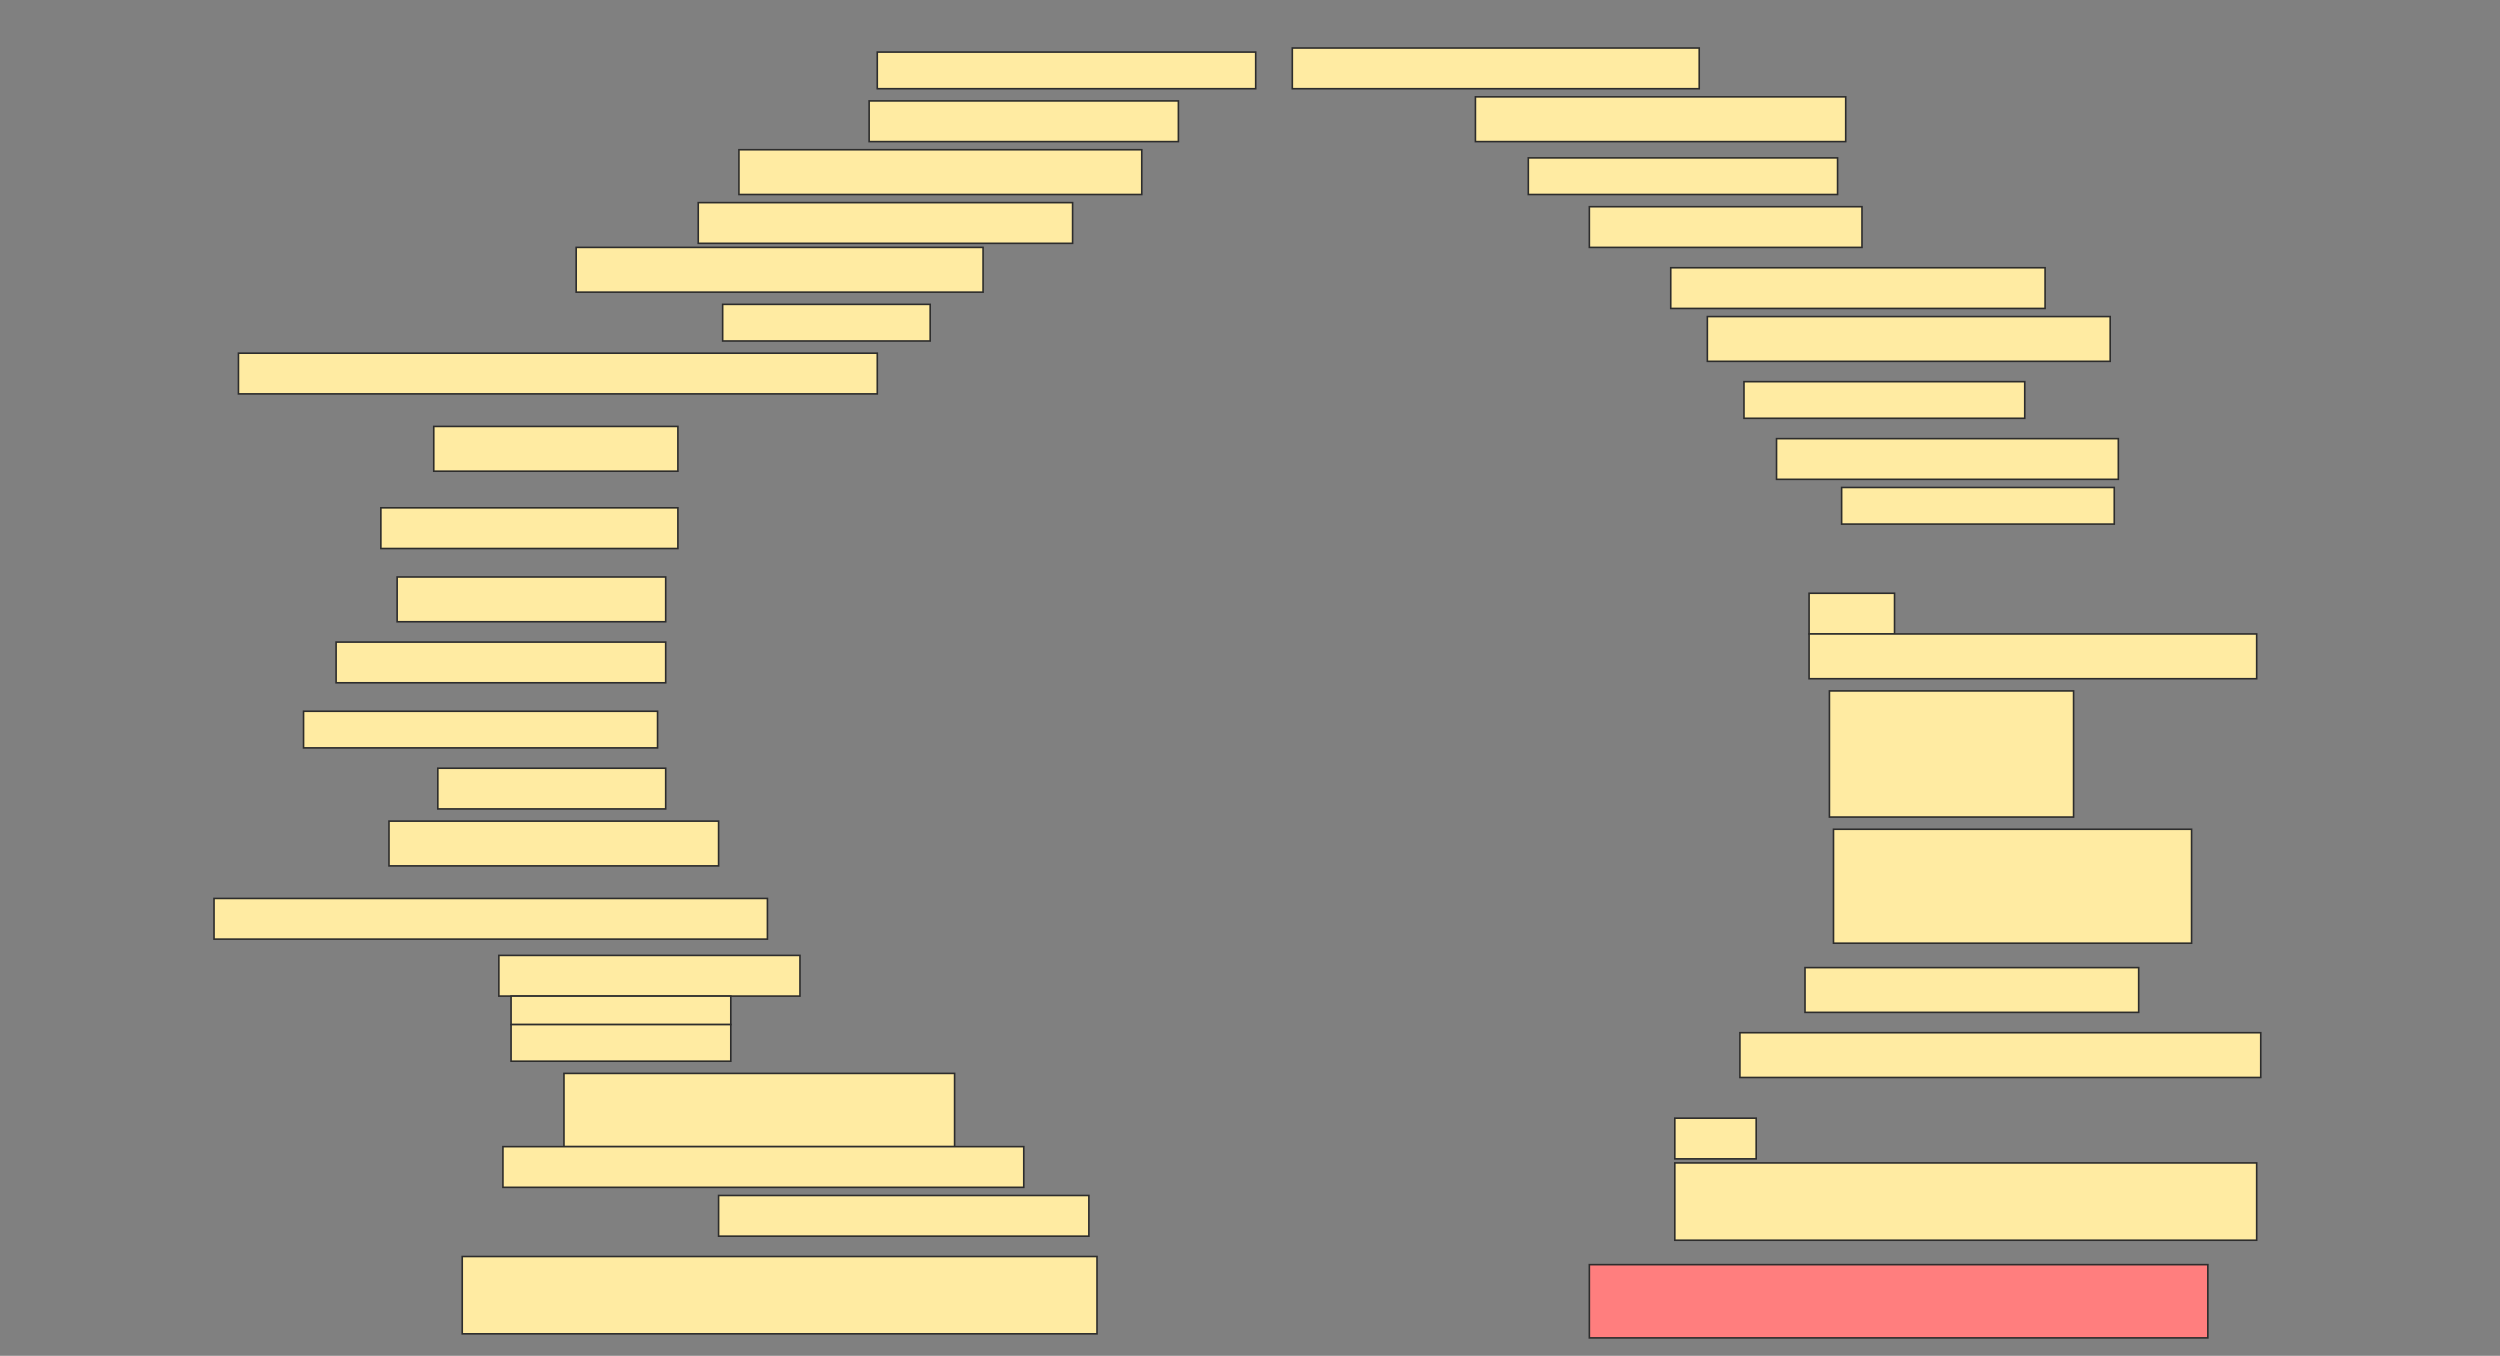 <svg height="833" width="1536" xmlns="http://www.w3.org/2000/svg">
 <rect width="100%" height="100%" fill="#808080" stroke="none"/>
 <!-- Created with Image Occlusion Enhanced -->
 <g>
  <title>Labels</title>
 </g>
 <g>
  <title>Masks</title>
  <rect fill="#FFEBA2" height="22.5" id="41d26e06a24d4783b4940d4f8ea7d2ef-ao-1" stroke="#2D2D2D" width="232.5" x="539" y="32"/>
  <rect fill="#FFEBA2" height="25" id="41d26e06a24d4783b4940d4f8ea7d2ef-ao-2" stroke="#2D2D2D" width="250" x="794" y="29.5"/>
  <rect fill="#FFEBA2" height="25" id="41d26e06a24d4783b4940d4f8ea7d2ef-ao-3" stroke="#2D2D2D" width="190" x="534" y="62"/>
  <rect fill="#FFEBA2" height="27.5" id="41d26e06a24d4783b4940d4f8ea7d2ef-ao-4" stroke="#2D2D2D" width="227.5" x="906.5" y="59.5"/>
  <rect fill="#FFEBA2" height="27.5" id="41d26e06a24d4783b4940d4f8ea7d2ef-ao-5" stroke="#2D2D2D" width="247.5" x="454" y="92"/>
  <rect fill="#FFEBA2" height="22.5" id="41d26e06a24d4783b4940d4f8ea7d2ef-ao-6" stroke="#2D2D2D" width="190" x="939" y="97"/>
  <rect fill="#FFEBA2" height="25" id="41d26e06a24d4783b4940d4f8ea7d2ef-ao-7" stroke="#2D2D2D" width="230" x="429" y="124.5"/>
  <rect fill="#FFEBA2" height="25" id="41d26e06a24d4783b4940d4f8ea7d2ef-ao-8" stroke="#2D2D2D" width="167.5" x="976.5" y="127"/>
  <rect fill="#FFEBA2" height="27.5" id="41d26e06a24d4783b4940d4f8ea7d2ef-ao-9" stroke="#2D2D2D" width="250" x="354" y="152"/>
  <rect fill="#FFEBA2" height="25" id="41d26e06a24d4783b4940d4f8ea7d2ef-ao-10" stroke="#2D2D2D" width="230" x="1026.5" y="164.5"/>
  <rect fill="#FFEBA2" height="22.5" id="41d26e06a24d4783b4940d4f8ea7d2ef-ao-11" stroke="#2D2D2D" width="127.5" x="444" y="187"/>
  <rect fill="#FFEBA2" height="27.5" id="41d26e06a24d4783b4940d4f8ea7d2ef-ao-12" stroke="#2D2D2D" width="247.5" x="1049" y="194.5"/>
  <rect fill="#FFEBA2" height="25" id="41d26e06a24d4783b4940d4f8ea7d2ef-ao-13" stroke="#2D2D2D" width="392.5" x="146.5" y="217"/>
  <rect fill="#FFEBA2" height="22.5" id="41d26e06a24d4783b4940d4f8ea7d2ef-ao-14" stroke="#2D2D2D" width="172.5" x="1071.5" y="234.5"/>
  <rect fill="#FFEBA2" height="27.5" id="41d26e06a24d4783b4940d4f8ea7d2ef-ao-15" stroke="#2D2D2D" width="150" x="266.5" y="262"/>
  <rect fill="#FFEBA2" height="25" id="41d26e06a24d4783b4940d4f8ea7d2ef-ao-16" stroke="#2D2D2D" width="210" x="1091.5" y="269.5"/>
  <rect fill="#FFEBA2" height="25" id="41d26e06a24d4783b4940d4f8ea7d2ef-ao-17" stroke="#2D2D2D" width="182.5" x="234" y="312"/>
  <rect fill="#FFEBA2" height="22.5" id="41d26e06a24d4783b4940d4f8ea7d2ef-ao-18" stroke="#2D2D2D" width="167.5" x="1131.5" y="299.5"/>
  <rect fill="#FFEBA2" height="27.5" id="41d26e06a24d4783b4940d4f8ea7d2ef-ao-19" stroke="#2D2D2D" width="165" x="244" y="354.5"/>
  <g id="41d26e06a24d4783b4940d4f8ea7d2ef-ao-20">
   <rect fill="#FFEBA2" height="25" stroke="#2D2D2D" stroke-dasharray="null" stroke-linecap="null" stroke-linejoin="null" width="52.5" x="1111.5" y="364.5"/>
   <rect fill="#FFEBA2" height="27.5" stroke="#2D2D2D" stroke-dasharray="null" stroke-linecap="null" stroke-linejoin="null" width="275" x="1111.5" y="389.5"/>
  </g>
  <rect fill="#FFEBA2" height="25" id="41d26e06a24d4783b4940d4f8ea7d2ef-ao-21" stroke="#2D2D2D" stroke-dasharray="null" stroke-linecap="null" stroke-linejoin="null" width="202.5" x="206.5" y="394.5"/>
  <rect fill="#FFEBA2" height="22.5" id="41d26e06a24d4783b4940d4f8ea7d2ef-ao-22" stroke="#2D2D2D" stroke-dasharray="null" stroke-linecap="null" stroke-linejoin="null" width="217.5" x="186.5" y="437"/>
  <rect fill="#FFEBA2" height="77.5" id="41d26e06a24d4783b4940d4f8ea7d2ef-ao-23" stroke="#2D2D2D" stroke-dasharray="null" stroke-linecap="null" stroke-linejoin="null" width="150" x="1124" y="424.5"/>
  <rect fill="#FFEBA2" height="25" id="41d26e06a24d4783b4940d4f8ea7d2ef-ao-24" stroke="#2D2D2D" stroke-dasharray="null" stroke-linecap="null" stroke-linejoin="null" width="140" x="269" y="472"/>
  <rect fill="#FFEBA2" height="27.5" id="41d26e06a24d4783b4940d4f8ea7d2ef-ao-25" stroke="#2D2D2D" stroke-dasharray="null" stroke-linecap="null" stroke-linejoin="null" width="202.5" x="239" y="504.5"/>
  <rect fill="#FFEBA2" height="70" id="41d26e06a24d4783b4940d4f8ea7d2ef-ao-26" stroke="#2D2D2D" stroke-dasharray="null" stroke-linecap="null" stroke-linejoin="null" width="220" x="1126.5" y="509.5"/>
  <rect fill="#FFEBA2" height="25" id="41d26e06a24d4783b4940d4f8ea7d2ef-ao-27" stroke="#2D2D2D" stroke-dasharray="null" stroke-linecap="null" stroke-linejoin="null" width="340" x="131.5" y="552"/>
  <rect fill="#FFEBA2" height="27.5" id="41d26e06a24d4783b4940d4f8ea7d2ef-ao-28" stroke="#2D2D2D" stroke-dasharray="null" stroke-linecap="null" stroke-linejoin="null" width="205" x="1109" y="594.5"/>
  <g id="41d26e06a24d4783b4940d4f8ea7d2ef-ao-29">
   <rect fill="#FFEBA2" height="25" stroke="#2D2D2D" stroke-dasharray="null" stroke-linecap="null" stroke-linejoin="null" width="185" x="306.5" y="587"/>
   <rect fill="#FFEBA2" height="17.5" stroke="#2D2D2D" stroke-dasharray="null" stroke-linecap="null" stroke-linejoin="null" width="135" x="314" y="612"/>
   <rect fill="#FFEBA2" height="22.5" stroke="#2D2D2D" stroke-dasharray="null" stroke-linecap="null" stroke-linejoin="null" width="135" x="314" y="629.5"/>
  </g>
  <rect fill="#FFEBA2" height="27.5" id="41d26e06a24d4783b4940d4f8ea7d2ef-ao-30" stroke="#2D2D2D" stroke-dasharray="null" stroke-linecap="null" stroke-linejoin="null" width="320" x="1069" y="634.5"/>
  <rect fill="#FFEBA2" height="45" id="41d26e06a24d4783b4940d4f8ea7d2ef-ao-31" stroke="#2D2D2D" stroke-dasharray="null" stroke-linecap="null" stroke-linejoin="null" width="240" x="346.5" y="659.5"/>
  <g id="41d26e06a24d4783b4940d4f8ea7d2ef-ao-32">
   <rect fill="#FFEBA2" height="25" stroke="#2D2D2D" stroke-dasharray="null" stroke-linecap="null" stroke-linejoin="null" width="50" x="1029" y="687"/>
   <rect fill="#FFEBA2" height="47.5" stroke="#2D2D2D" stroke-dasharray="null" stroke-linecap="null" stroke-linejoin="null" width="357.5" x="1029" y="714.5"/>
  </g>
  <rect fill="#FFEBA2" height="25" id="41d26e06a24d4783b4940d4f8ea7d2ef-ao-33" stroke="#2D2D2D" stroke-dasharray="null" stroke-linecap="null" stroke-linejoin="null" width="320" x="309" y="704.5"/>
  <rect fill="#FFEBA2" height="25" id="41d26e06a24d4783b4940d4f8ea7d2ef-ao-34" stroke="#2D2D2D" stroke-dasharray="null" stroke-linecap="null" stroke-linejoin="null" width="227.5" x="441.5" y="734.5"/>
  <rect fill="#FFEBA2" height="47.5" id="41d26e06a24d4783b4940d4f8ea7d2ef-ao-35" stroke="#2D2D2D" stroke-dasharray="null" stroke-linecap="null" stroke-linejoin="null" width="390" x="284" y="772"/>
  <rect class="qshape" fill="#FF7E7E" height="45" id="41d26e06a24d4783b4940d4f8ea7d2ef-ao-36" stroke="#2D2D2D" stroke-dasharray="null" stroke-linecap="null" stroke-linejoin="null" width="380" x="976.5" y="777"/>
 </g>
</svg>